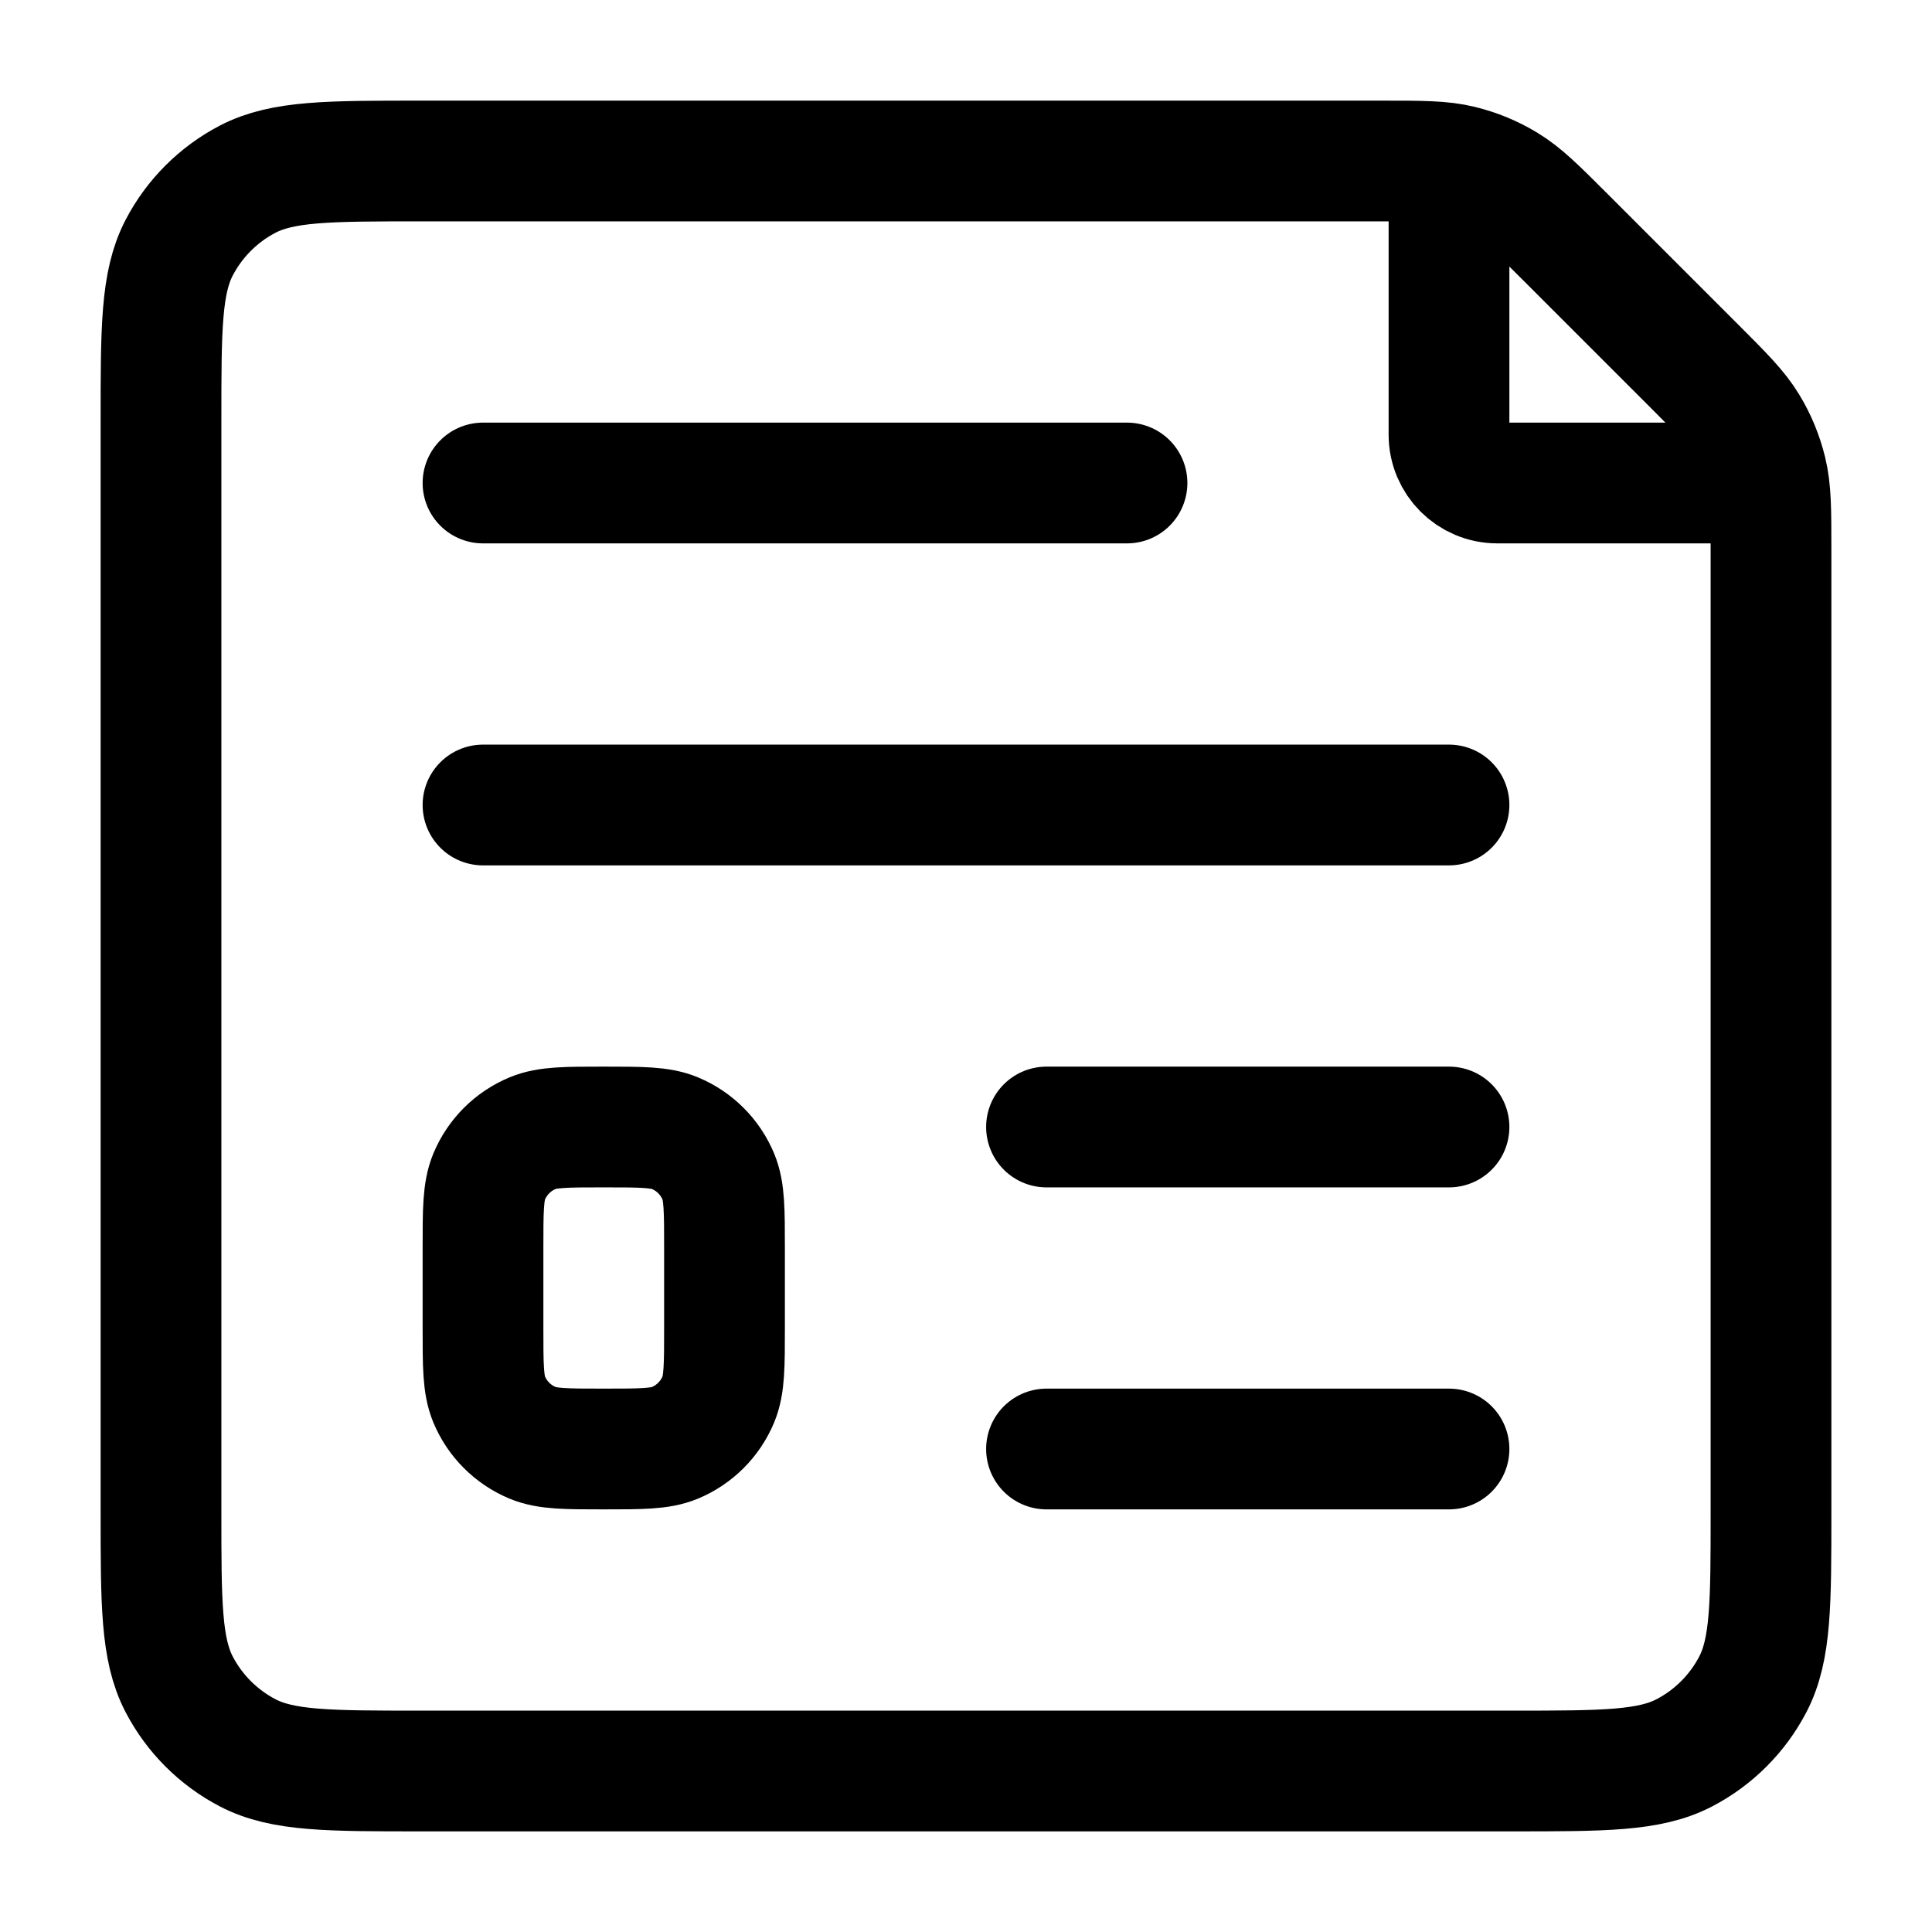 <svg width="24" height="24" viewBox="0 0 24 24" fill="none" xmlns="http://www.w3.org/2000/svg">
<path d="M6 6L14 6" stroke="black" stroke-width="1.5" stroke-linecap="round" stroke-linejoin="round"/>
<path d="M6 10H18" stroke="black" stroke-width="1.5" stroke-linecap="round" stroke-linejoin="round"/>
<path d="M13 14L18 14" stroke="black" stroke-width="1.5" stroke-linecap="round" stroke-linejoin="round"/>
<path d="M13 18L18 18" stroke="black" stroke-width="1.5" stroke-linecap="round" stroke-linejoin="round"/>
<path d="M2 18.78V5.22C2 4.081 2 3.512 2.225 3.078C2.415 2.713 2.713 2.415 3.078 2.225C3.512 2 4.081 2 5.22 2H17.166C17.664 2 17.912 2 18.146 2.057C18.345 2.106 18.535 2.184 18.71 2.291C18.916 2.416 19.091 2.591 19.443 2.943L21.057 4.557L21.057 4.557C21.409 4.909 21.584 5.084 21.709 5.29C21.816 5.465 21.894 5.655 21.943 5.854C22 6.088 22 6.336 22 6.834V18.78C22 19.919 22 20.488 21.775 20.922C21.585 21.287 21.287 21.585 20.922 21.775C20.488 22 19.919 22 18.78 22H5.22C4.081 22 3.512 22 3.078 21.775C2.713 21.585 2.415 21.287 2.225 20.922C2 20.488 2 19.919 2 18.78Z" stroke="black" stroke-width="1.5" stroke-linecap="round" stroke-linejoin="round"/>
<path d="M6 16.5V15.5C6 15.034 6 14.801 6.076 14.617C6.178 14.372 6.372 14.178 6.617 14.076C6.801 14 7.034 14 7.5 14C7.966 14 8.199 14 8.383 14.076C8.628 14.178 8.822 14.372 8.924 14.617C9 14.801 9 15.034 9 15.5V16.5C9 16.966 9 17.199 8.924 17.383C8.822 17.628 8.628 17.822 8.383 17.924C8.199 18 7.966 18 7.5 18C7.034 18 6.801 18 6.617 17.924C6.372 17.822 6.178 17.628 6.076 17.383C6 17.199 6 16.966 6 16.5Z" stroke="black" stroke-width="1.5" stroke-linecap="round" stroke-linejoin="round"/>
<path d="M18 2.5V5.4C18 5.731 18.269 6 18.6 6H21.5" stroke="black" stroke-width="1.5" stroke-linecap="round" stroke-linejoin="round"/>
</svg>
